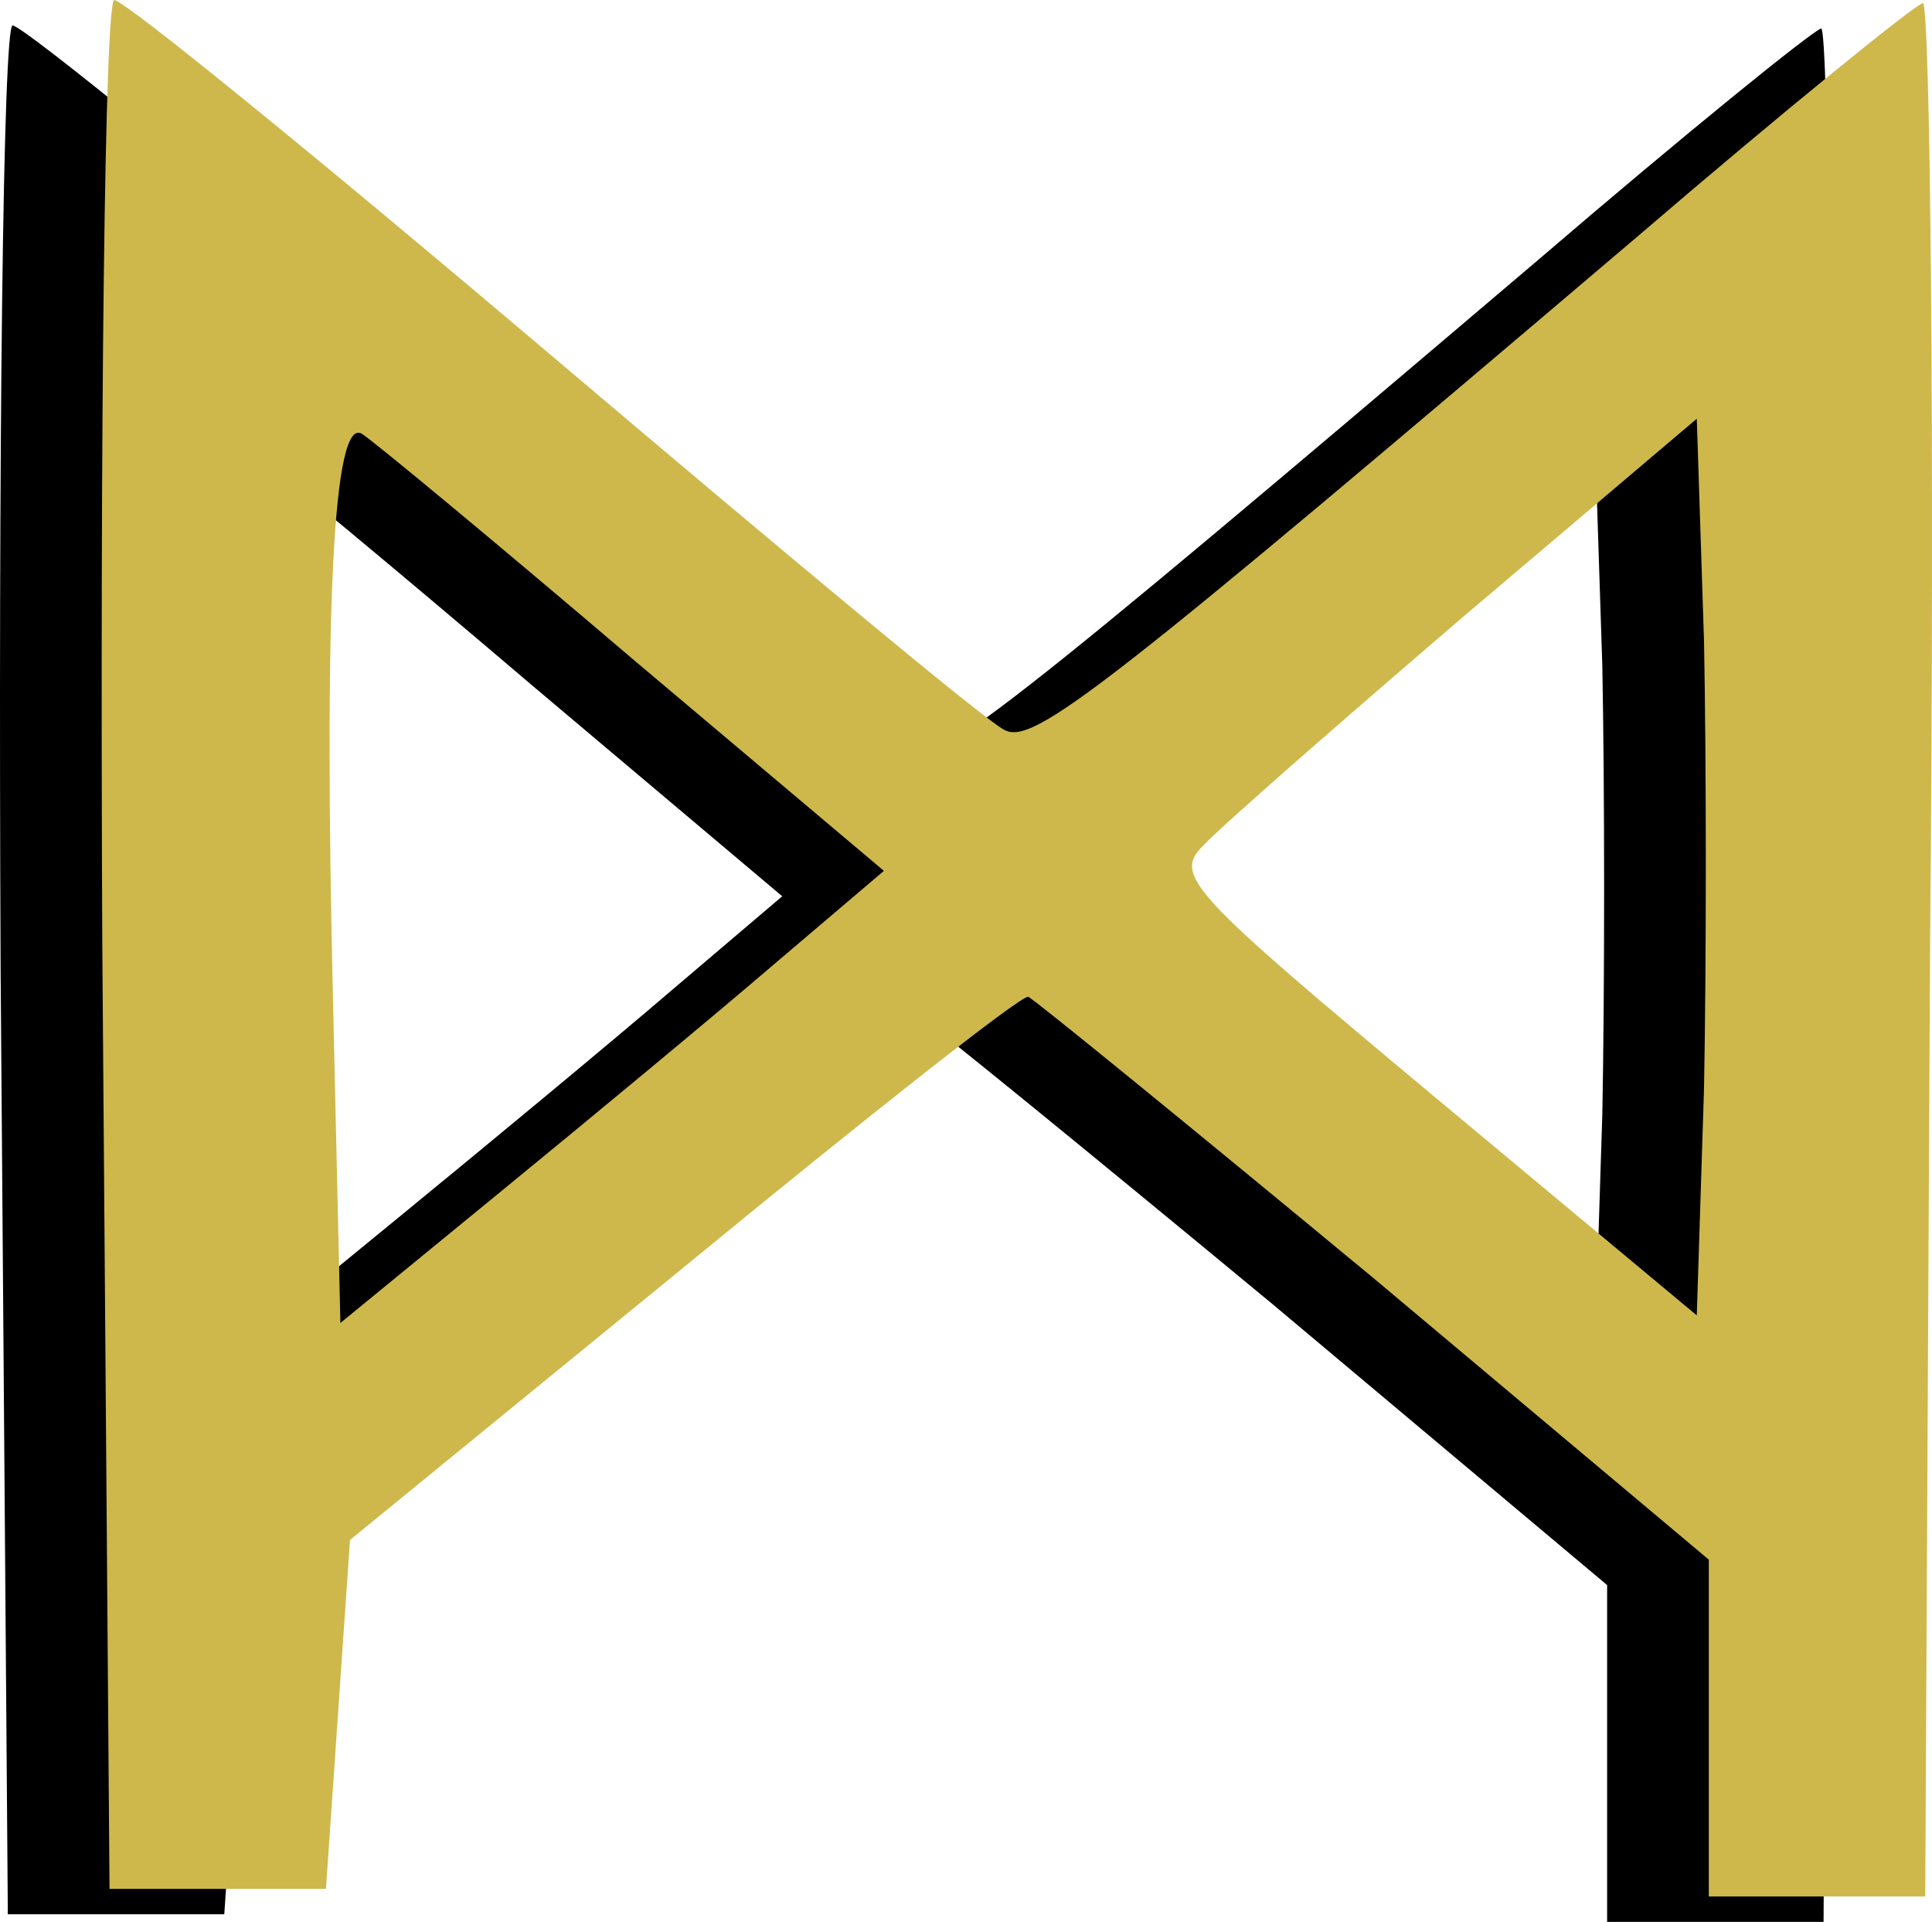 <svg width="380" height="378" viewBox="0 0 380 378" fill="none" xmlns="http://www.w3.org/2000/svg">
<path d="M0.121 190.605L1.54 376.508H22.826H44.112L46.477 342.192L48.842 307.876L114.592 254.164C150.542 224.622 180.816 200.75 182.235 201.049C183.181 201.347 213.928 226.413 250.351 256.551L316.101 311.755V344.878V378H337.387H358.673L359.619 191.5C360.565 88.85 359.619 5.298 358.2 5.597C356.308 6.194 331.238 26.485 302.383 51.252C197.372 140.474 183.181 151.813 177.505 148.53C174.194 147.038 134.46 113.916 89.049 75.422C43.639 36.929 4.851 5.298 2.486 5C0.594 5 -0.352 88.552 0.121 190.605ZM104.659 134.804L153.854 176.282L132.094 194.782C120.269 204.928 96.144 224.921 78.643 239.244L46.95 265.205L45.531 203.138C43.639 124.36 45.531 86.762 51.207 90.342C53.572 91.834 77.697 111.827 104.659 134.804ZM315.155 219.251L313.736 263.713L262.176 220.743C213.928 180.459 210.616 177.177 216.766 171.209C220.077 167.628 243.255 147.337 268.325 125.852L313.736 87.358L315.155 130.925C315.628 155.095 315.628 194.782 315.155 219.251Z" fill="black"/>
<path d="M20.12 185.605L21.54 371.508H42.826H64.112L66.477 337.192L68.842 302.876L134.592 249.164C170.542 219.622 200.816 195.75 202.235 196.049C203.181 196.347 233.928 221.413 270.351 251.551L336.101 306.755V339.878V373H357.387H378.673L379.619 186.5C380.565 83.85 379.619 0.298 378.2 0.597C376.308 1.194 351.238 21.485 322.383 46.252C217.372 135.474 203.181 146.813 197.505 143.53C194.194 142.038 154.46 108.916 109.049 70.422C63.639 31.929 24.851 0.298 22.486 -1.82986e-05C20.594 -1.82986e-05 19.648 83.552 20.12 185.605ZM124.659 129.804L173.854 171.282L152.094 189.782C140.269 199.928 116.145 219.921 98.643 234.244L66.95 260.205L65.531 198.138C63.639 119.36 65.531 81.762 71.207 85.342C73.572 86.834 97.697 106.827 124.659 129.804ZM335.155 214.251L333.736 258.713L282.176 215.743C233.928 175.459 230.616 172.177 236.766 166.209C240.077 162.628 263.255 142.337 288.325 120.852L333.736 82.358L335.155 125.925C335.628 150.095 335.628 189.782 335.155 214.251Z" fill="#CEB84C"/>
</svg>
